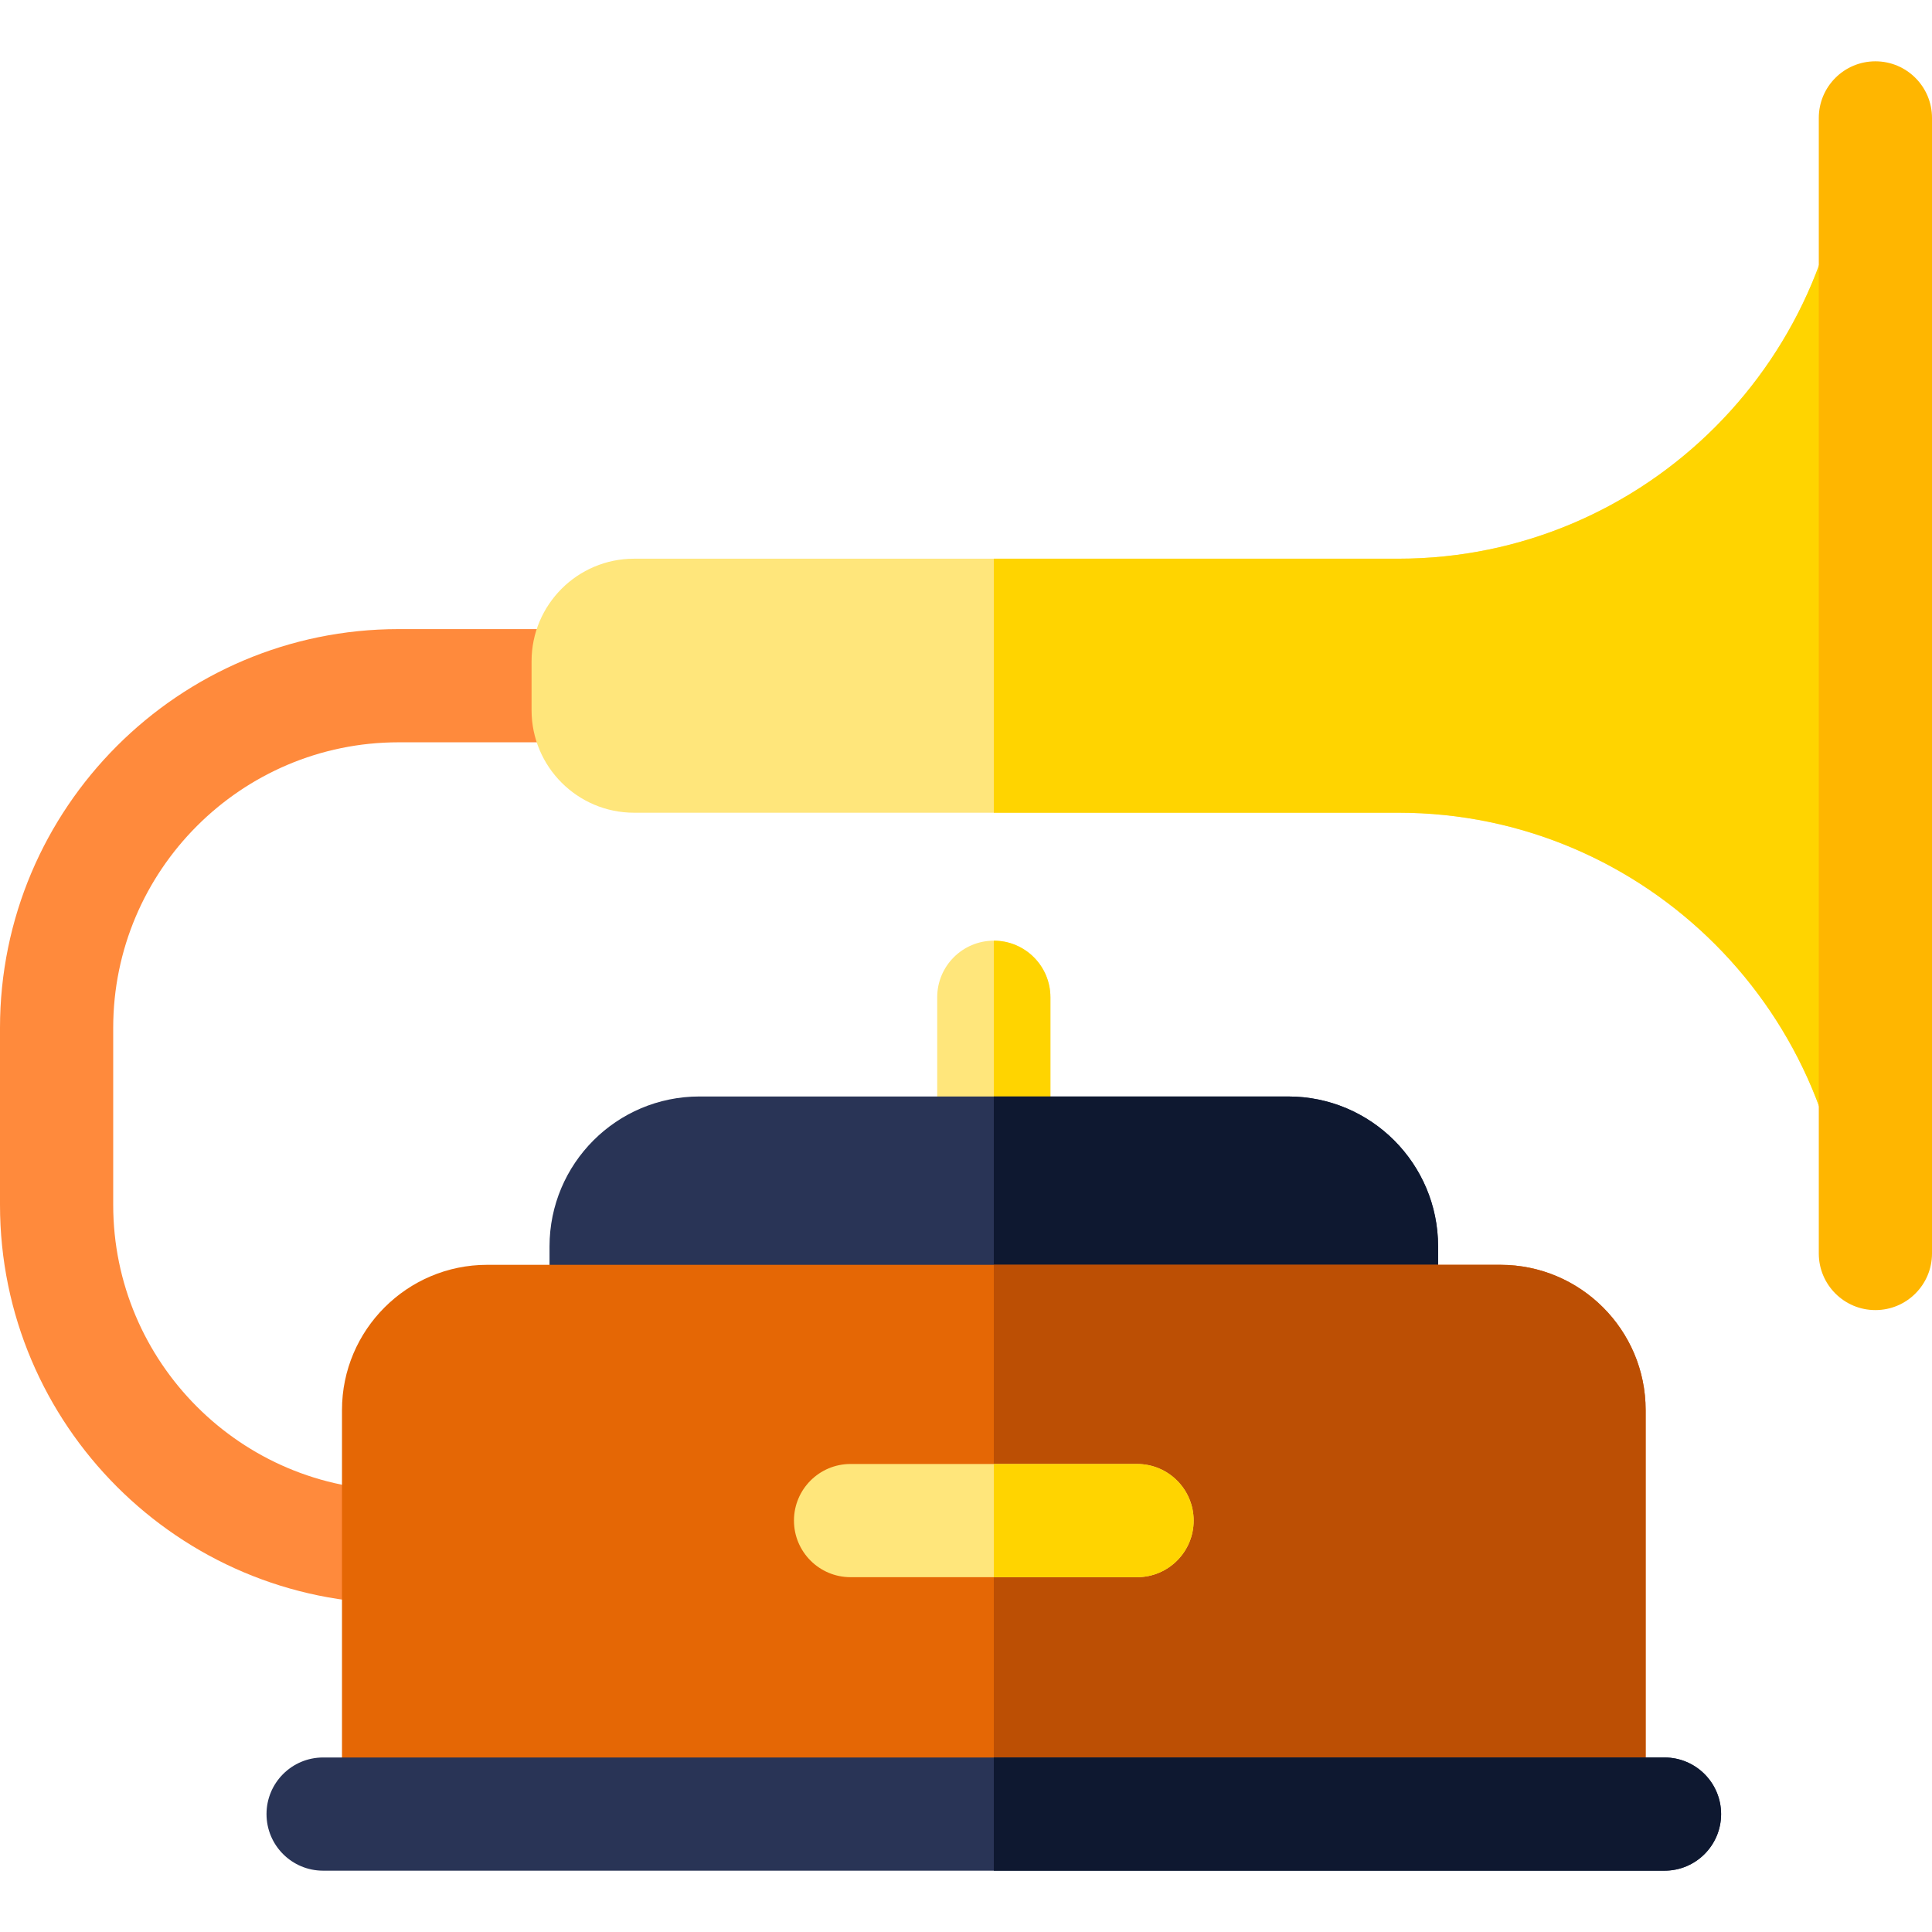 <svg id="Capa_1" enable-background="new 0 0 512 512" height="512" viewBox="0 0 512 512" width="512" xmlns="http://www.w3.org/2000/svg"><path d="m278.37 264.29v36.29c0 8.29-6.71 15-15 15-8.28 0-15-6.71-15-15v-36.29c0-8.28 6.72-15 15-15 8.29 0 15 6.72 15 15z" fill="#ffe67b"/><path d="m263.37 315.58v-66.29c8.29 0 15 6.72 15 15v36.29c0 8.29-6.71 15-15 15z" fill="#ffd400"/><path d="m105.631 166.719c-58.245 0-105.631 47.408-105.631 105.681v46.888c0 58.272 47.385 105.68 105.628 105.68v-30c-41.701 0-75.628-33.95-75.628-75.68v-46.888c0-41.731 33.928-75.682 75.631-75.682h42.74v-30h-42.74z" fill="#ff8a3c"/><path d="m504.5 28.75v305.94c0 4.14-3.36 7.5-7.5 7.5s-7.5-3.36-7.5-7.5c0-65.79-53.34-119.31-118.9-119.31h-202.57c-14.98 0-27.16-12.19-27.16-27.17v-12.98c0-14.98 12.18-27.17 27.16-27.17h202.57c65.56 0 118.9-53.52 118.9-119.31 0-4.14 3.36-7.5 7.5-7.5s7.5 3.36 7.5 7.5z" fill="#ffe67b"/><path d="m504.5 28.75v305.94c0 4.14-3.36 7.5-7.5 7.5s-7.5-3.36-7.5-7.5c0-65.79-53.34-119.31-118.9-119.31h-107.23v-67.32h107.23c65.56 0 118.9-53.52 118.9-119.31 0-4.14 3.36-7.5 7.5-7.5s7.5 3.36 7.5 7.5z" fill="#ffd400"/><path d="m381.11 330.33v9.86h-235.48v-9.86c0-21.95 17.78-39.75 39.72-39.75h156.04c21.94 0 39.72 17.8 39.72 39.75z" fill="#293456"/><path d="m381.11 340.19h-117.74v-49.61h78.02c21.94 0 39.72 17.8 39.72 39.75z" fill="#0e1830"/><path d="m436.11 373.67v107.08h-345.48v-107.08c0-21.21 17.26-38.48 38.48-38.48h268.52c21.22 0 38.48 17.27 38.48 38.48z" fill="#e56705"/><path d="m436.11 373.67v107.08h-172.74v-145.56h134.26c21.22 0 38.48 17.27 38.48 38.48z" fill="#bc4f04"/><path d="m456.11 480.75c0 8.28-6.71 15-15 15h-355.48c-8.29 0-15-6.72-15-15s6.71-15 15-15h355.48c8.29 0 15 6.72 15 15z" fill="#293456"/><path d="m316.33 402.97c0 8.28-6.71 15-15 15h-75.92c-8.28 0-15-6.72-15-15 0-8.29 6.72-15 15-15h75.92c8.29 0 15 6.71 15 15z" fill="#ffe67b"/><path d="m497 16.25c-8.284 0-15 6.716-15 15v300.937c0 8.284 6.716 15 15 15s15-6.716 15-15v-300.937c0-8.284-6.716-15-15-15z" fill="#ffb600"/><path d="m301.33 417.97h-37.96v-30h37.96c8.29 0 15 6.71 15 15 0 8.28-6.71 15-15 15z" fill="#ffd400"/><path d="m456.11 480.75c0 8.28-6.71 15-15 15h-177.74v-30h177.74c8.29 0 15 6.72 15 15z" fill="#0e1830"/></svg>